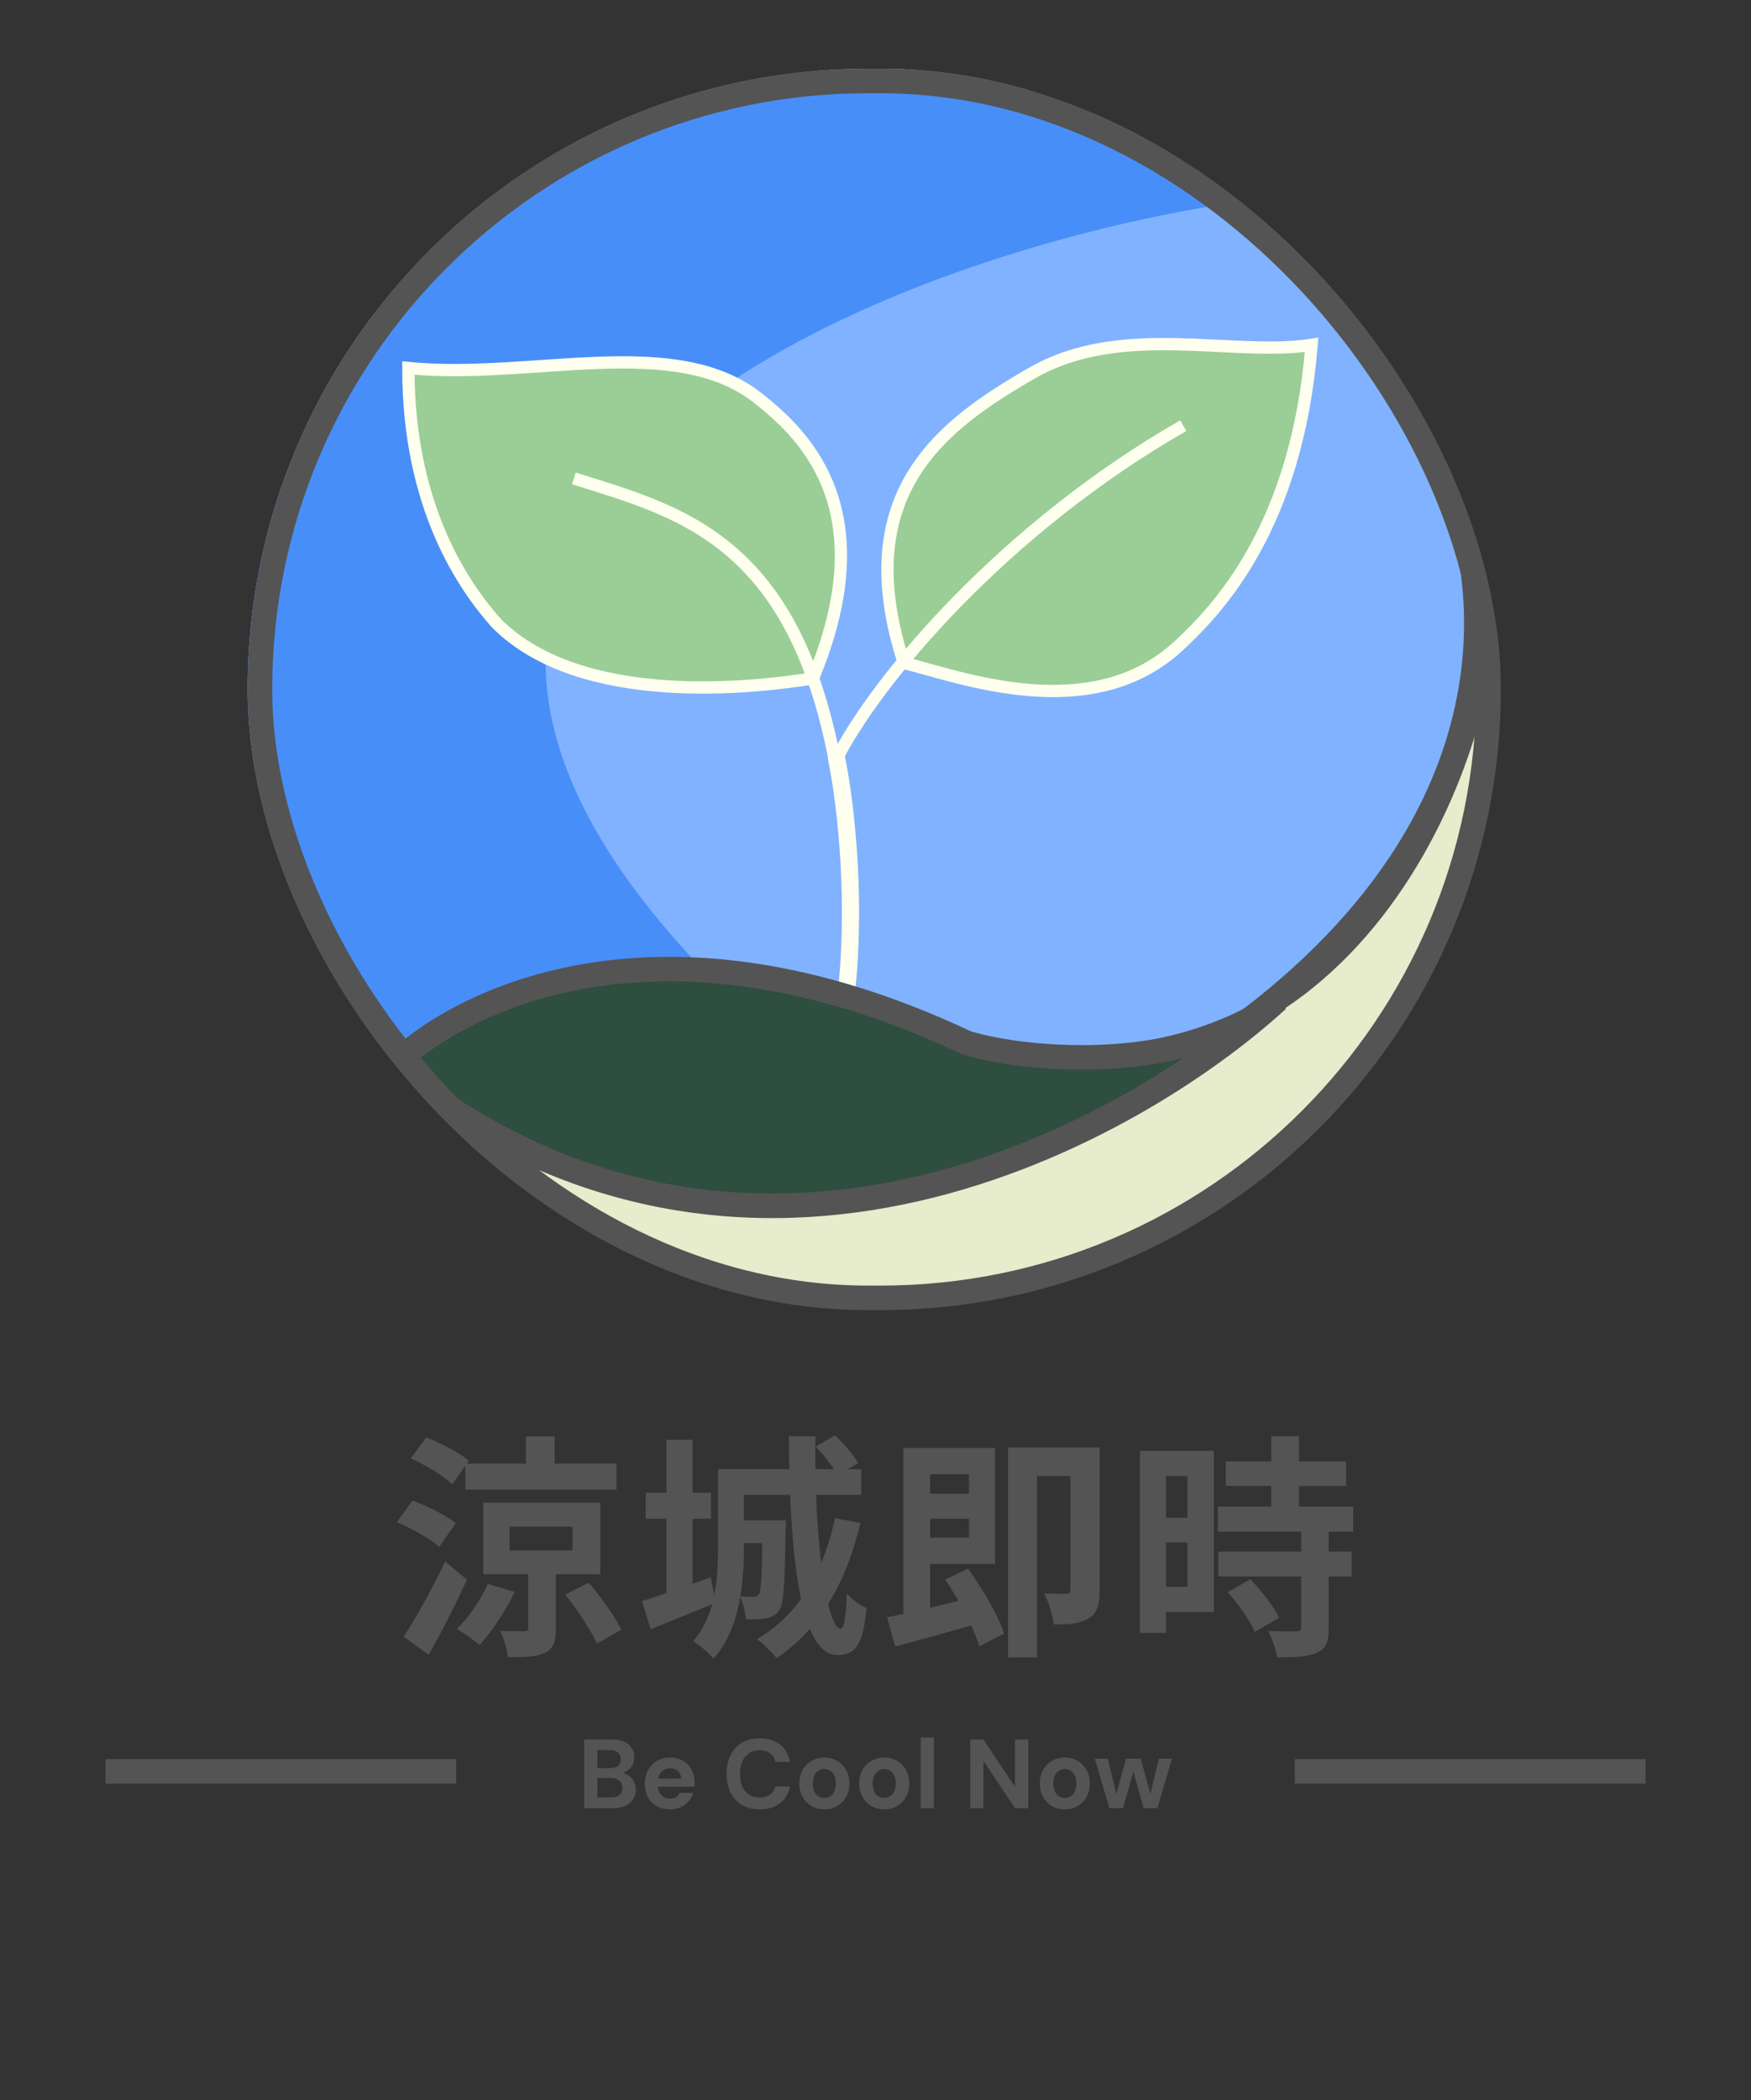 <svg width="714" height="856" viewBox="0 0 714 856" fill="none" xmlns="http://www.w3.org/2000/svg">
<rect x="0" y="0" width="714" height="856" fill="#333333" stroke="none"/>
<g clip-path="url(#clip0_915_2447)">
<path d="M120.727 187.89C58.704 291.705 123.895 391.519 158.742 432.553C213.962 379.62 301.462 396.135 338.309 411.01C412.737 445.478 467.357 439.734 485.364 432.553C624.616 342.689 610.744 232.001 586.402 187.89C529.18 52.889 412.17 28.03 360.817 32.475C195.955 46.016 128.397 144.463 120.727 187.89Z" fill="#80B2FF" stroke="#545454" stroke-width="10"/>
<path d="M480.827 263.054C445 296.5 390.994 275.72 368.539 270.192C346.149 200.921 384.327 173.054 420.827 152.054C457.327 131.054 502.827 145.554 534.827 140.554C528.827 214.554 497 247.956 480.827 263.054Z" fill="#9ACE96" stroke="#FFFFF0" stroke-width="5"/>
<path d="M160 438C179.833 415.5 244.6 378.1 345 408.5C416.5 446 568.9 462.8 608.5 258" stroke="#545454" stroke-width="10"/>
<path d="M424.516 520.679C280.907 551.801 191.168 476.693 163.5 435C205.903 380.241 294.664 394.525 338.5 407C515.311 495.244 594.193 352.595 607.527 272C616.728 421.306 489.353 499.997 424.516 520.679Z" fill="#E6ECCC" stroke="#545454"/>
<path d="M341 308.5C344.134 323.203 349.364 362.15 345.363 402.31" stroke="#FFFFF0" stroke-width="7"/>
<path d="M177.819 82.387C56.008 212.459 104.786 371.667 149.678 429C190.282 395.541 273.088 414.71 300.057 415.582C88.193 215.665 332.888 107.481 488 79.947C354.128 -16.248 226.899 29.933 177.819 82.387Z" fill="#488EF8" stroke="#488EF8" stroke-width="10"/>
<path d="M393.97 424.994C266.514 364.83 184.883 409.624 160 434.692C305.091 551.283 462.883 460.751 521 407.5C485.328 437.769 419.688 432.935 393.97 424.994Z" fill="#2E4E3F" stroke="#545454" stroke-width="10"/>
<path d="M202.5 254.103C237.3 288.903 308.667 280.167 331.5 276.5C359.5 209.301 329.5 178.5 310 163C276 135 217 155 166.5 150C166.5 207.2 189.5 239.5 202.5 254.103Z" fill="#9ACE96" stroke="#FFFFF0" stroke-width="5"/>
<path d="M234 195C277 208.5 323.3 219.7 340.5 310.5C357.5 276.5 410 215 482.5 173.5" stroke="#FFFFF0" stroke-width="5"/>
</g>
<rect x="106" y="33" width="501" height="496" rx="248" stroke="#545454" stroke-width="10"/>
<path d="M207.816 622.264V631.96H233.448V622.264H207.816ZM197.064 612.472H244.776V641.656H197.064V612.472ZM230.472 649.912L240.072 645.112C245.16 650.968 250.728 658.936 253.416 664.216L243.432 669.88C240.936 664.504 235.368 656.056 230.472 649.912ZM189.768 596.536H251.4V607.192H189.768V596.536ZM214.44 585.496H226.152V602.008H214.44V585.496ZM215.4 637.816H226.632V663.736C226.632 669.016 225.768 671.992 222.12 673.72C218.472 675.448 213.672 675.448 207.144 675.448C206.76 672.28 205.416 667.768 203.976 664.696C207.912 664.888 212.424 664.888 213.672 664.888C215.016 664.888 215.4 664.504 215.4 663.448V637.816ZM198.888 645.592L209.832 648.856C206.28 656.536 200.424 665.176 195.528 670.552C193.416 668.632 188.904 665.464 186.312 663.928C191.112 659.224 196.008 652.216 198.888 645.592ZM167.496 594.424L173.832 585.88C179.784 588.184 187.368 592.12 191.208 595.384L184.392 604.984C180.936 601.528 173.448 597.112 167.496 594.424ZM161.832 620.44L168.168 611.608C174.024 613.816 181.896 617.56 185.832 620.824L179.112 630.52C175.56 627.256 167.88 622.936 161.832 620.44ZM164.616 667.096C169.416 659.8 176.232 647.704 181.512 636.472L190.44 643.864C185.736 654.04 180.168 665.08 174.792 674.488L164.616 667.096ZM263.304 608.44H289.896V619H263.304V608.44ZM271.752 586.84H282.408V651.16H271.752V586.84ZM261.768 652.6C268.872 650.488 279.528 646.648 289.8 642.904L291.912 653.176C282.888 657.016 273.288 660.856 265.32 664.024L261.768 652.6ZM297.48 598.84H351.144V609.304H297.48V598.84ZM299.208 619.672H315.048V628.984H299.208V619.672ZM292.776 598.84H303.336V630.904C303.336 645.016 301.704 664.312 290.952 676.024C289.32 674.008 285 670.264 282.6 668.92C291.912 658.456 292.776 643.096 292.776 630.808V598.84ZM310.92 619.672H320.424C320.424 619.672 320.424 622.264 320.328 623.416C320.04 645.016 319.656 653.56 317.736 656.344C316.2 658.36 314.664 659.224 312.36 659.608C310.44 659.992 307.368 660.088 304.2 659.992C303.912 657.112 303.048 653.08 301.704 650.584C304.104 650.872 306.024 650.872 307.08 650.872C308.136 650.872 308.808 650.584 309.48 649.72C310.44 648.184 310.728 641.368 310.92 621.304V619.672ZM321.672 585.4H332.52C331.752 624.376 336.84 663.832 342.792 663.832C344.136 663.832 345 659.32 345.288 649.432C347.4 651.928 350.76 654.328 353.352 655.48C351.912 670.456 348.936 674.584 341.352 674.584C325.224 674.584 321.96 628.312 321.672 585.4ZM332.616 589.624L340.488 585.016C344.04 588.376 348.168 593.08 349.896 596.344L341.448 601.336C339.912 598.168 336.072 593.176 332.616 589.624ZM340.488 618.808L350.856 620.728C345 645.592 333.768 664.408 316.68 675.832C315.048 673.816 311.016 669.784 308.712 668.056C325.512 658.264 335.688 641.176 340.488 618.808ZM373.512 608.824H398.856V619H373.512V608.824ZM368.328 590.2H379.272V661.528L368.328 663.448V590.2ZM361.704 659.224C370.92 657.4 385.128 653.944 398.472 650.584L399.816 661.432C387.912 664.888 374.952 668.44 365.064 671.128L361.704 659.224ZM385.416 643.864L394.728 639.352C400.68 647.608 407.112 658.456 409.416 665.848L399.336 671.032C397.224 663.64 391.176 652.312 385.416 643.864ZM373.416 590.2H405.768V637.432H373.416V626.776H395.112V600.856H373.416V590.2ZM436.488 590.008H448.392V648.28C448.392 653.848 447.528 657.496 443.976 659.608C440.52 661.816 436.008 662.104 429.672 662.104C429.384 658.552 427.56 652.792 425.736 649.432C429.48 649.72 433.512 649.624 434.856 649.624C436.104 649.624 436.488 649.24 436.488 647.992V590.008ZM411.048 590.008H442.632V601.624H422.856V675.544H411.048V590.008ZM499.848 595.672H548.904V605.656H499.848V595.672ZM496.584 614.104H551.784V624.28H496.584V614.104ZM496.776 632.44H551.112V642.52H496.776V632.44ZM518.376 585.4H529.704V620.632H518.376V585.4ZM530.568 623.704H541.8V663.448C541.8 669.016 540.744 671.992 537 673.624C533.16 675.352 527.976 675.544 520.776 675.544C520.392 672.376 518.664 667.768 517.128 664.792C521.832 664.984 527.112 664.984 528.552 664.888C530.088 664.888 530.568 664.6 530.568 663.256V623.704ZM500.616 648.952L509.832 643.672C514.344 648.376 519.432 654.712 521.544 659.416L511.656 665.176C509.832 660.664 505.032 653.848 500.616 648.952ZM470.184 591.352H494.952V657.016H470.184V646.744H484.2V601.624H470.184V591.352ZM470.76 618.616H489.384V628.696H470.76V618.616ZM464.808 591.352H475.464V665.56H464.808V591.352Z" fill="#545454"/>
<line x1="43" y1="722" x2="186" y2="722" stroke="#545454" stroke-width="10"/>
<path d="M238.198 737V709H249.678C251.624 709 253.264 709.307 254.598 709.92C255.931 710.533 256.931 711.387 257.598 712.48C258.291 713.547 258.638 714.787 258.638 716.2C258.638 717.613 258.331 718.8 257.718 719.76C257.104 720.72 256.291 721.467 255.278 722C254.291 722.507 253.198 722.8 251.998 722.88L252.638 722.44C253.918 722.493 255.051 722.84 256.038 723.48C257.051 724.093 257.838 724.92 258.398 725.96C258.984 727 259.278 728.133 259.278 729.36C259.278 730.853 258.918 732.173 258.198 733.32C257.478 734.467 256.438 735.373 255.078 736.04C253.718 736.68 252.051 737 250.078 737H238.198ZM243.598 732.6H249.198C250.664 732.6 251.798 732.267 252.598 731.6C253.398 730.933 253.798 729.973 253.798 728.72C253.798 727.467 253.384 726.493 252.558 725.8C251.731 725.08 250.584 724.72 249.118 724.72H243.598V732.6ZM243.598 720.68H248.798C250.211 720.68 251.278 720.36 251.998 719.72C252.744 719.08 253.118 718.173 253.118 717C253.118 715.853 252.744 714.96 251.998 714.32C251.278 713.653 250.198 713.32 248.758 713.32H243.598V720.68ZM273.265 737.48C271.239 737.48 269.439 737.053 267.865 736.2C266.319 735.32 265.105 734.107 264.225 732.56C263.372 730.987 262.945 729.173 262.945 727.12C262.945 725.013 263.372 723.16 264.225 721.56C265.105 719.933 266.319 718.667 267.865 717.76C269.412 716.827 271.212 716.36 273.265 716.36C275.265 716.36 277.012 716.8 278.505 717.68C279.999 718.56 281.159 719.747 281.985 721.24C282.812 722.733 283.225 724.427 283.225 726.32C283.225 726.587 283.225 726.893 283.225 727.24C283.225 727.56 283.199 727.893 283.145 728.24H266.785V724.96H277.785C277.705 723.653 277.239 722.627 276.385 721.88C275.559 721.133 274.519 720.76 273.265 720.76C272.359 720.76 271.519 720.973 270.745 721.4C269.972 721.8 269.359 722.427 268.905 723.28C268.479 724.133 268.265 725.213 268.265 726.52V727.68C268.265 728.773 268.465 729.733 268.865 730.56C269.292 731.36 269.879 731.987 270.625 732.44C271.372 732.867 272.239 733.08 273.225 733.08C274.212 733.08 275.025 732.867 275.665 732.44C276.332 732.013 276.825 731.467 277.145 730.8H282.665C282.292 732.053 281.665 733.187 280.785 734.2C279.905 735.213 278.825 736.013 277.545 736.6C276.265 737.187 274.839 737.48 273.265 737.48ZM309.742 737.48C306.942 737.48 304.529 736.88 302.502 735.68C300.502 734.453 298.955 732.76 297.862 730.6C296.795 728.413 296.262 725.893 296.262 723.04C296.262 720.187 296.795 717.667 297.862 715.48C298.955 713.293 300.502 711.587 302.502 710.36C304.529 709.133 306.942 708.52 309.742 708.52C313.129 708.52 315.902 709.36 318.062 711.04C320.222 712.72 321.569 715.093 322.102 718.16H316.222C315.875 716.667 315.142 715.507 314.022 714.68C312.929 713.827 311.489 713.4 309.702 713.4C308.049 713.4 306.622 713.8 305.422 714.6C304.249 715.373 303.342 716.48 302.702 717.92C302.062 719.333 301.742 721.04 301.742 723.04C301.742 725.013 302.062 726.72 302.702 728.16C303.342 729.6 304.249 730.707 305.422 731.48C306.622 732.253 308.049 732.64 309.702 732.64C311.489 732.64 312.929 732.253 314.022 731.48C315.115 730.68 315.835 729.573 316.182 728.16H322.102C321.569 731.067 320.222 733.347 318.062 735C315.902 736.653 313.129 737.48 309.742 737.48ZM336.113 737.48C334.193 737.48 332.46 737.04 330.913 736.16C329.393 735.253 328.18 734.013 327.273 732.44C326.393 730.84 325.953 729.013 325.953 726.96C325.953 724.853 326.393 723.013 327.273 721.44C328.18 719.84 329.406 718.6 330.953 717.72C332.5 716.813 334.233 716.36 336.153 716.36C338.1 716.36 339.833 716.813 341.353 717.72C342.9 718.6 344.113 719.84 344.993 721.44C345.9 723.013 346.353 724.84 346.353 726.92C346.353 729 345.9 730.84 344.993 732.44C344.113 734.013 342.9 735.253 341.353 736.16C339.806 737.04 338.06 737.48 336.113 737.48ZM336.113 732.8C337.02 732.8 337.82 732.587 338.513 732.16C339.233 731.733 339.793 731.08 340.193 730.2C340.62 729.32 340.833 728.227 340.833 726.92C340.833 725.613 340.62 724.533 340.193 723.68C339.793 722.8 339.233 722.147 338.513 721.72C337.82 721.267 337.033 721.04 336.153 721.04C335.3 721.04 334.513 721.267 333.793 721.72C333.073 722.147 332.5 722.8 332.073 723.68C331.673 724.533 331.473 725.613 331.473 726.92C331.473 728.227 331.673 729.32 332.073 730.2C332.5 731.08 333.06 731.733 333.753 732.16C334.473 732.587 335.26 732.8 336.113 732.8ZM360.527 737.48C358.607 737.48 356.874 737.04 355.327 736.16C353.807 735.253 352.594 734.013 351.687 732.44C350.807 730.84 350.367 729.013 350.367 726.96C350.367 724.853 350.807 723.013 351.687 721.44C352.594 719.84 353.821 718.6 355.367 717.72C356.914 716.813 358.647 716.36 360.567 716.36C362.514 716.36 364.247 716.813 365.767 717.72C367.314 718.6 368.527 719.84 369.407 721.44C370.314 723.013 370.767 724.84 370.767 726.92C370.767 729 370.314 730.84 369.407 732.44C368.527 734.013 367.314 735.253 365.767 736.16C364.221 737.04 362.474 737.48 360.527 737.48ZM360.527 732.8C361.434 732.8 362.234 732.587 362.927 732.16C363.647 731.733 364.207 731.08 364.607 730.2C365.034 729.32 365.247 728.227 365.247 726.92C365.247 725.613 365.034 724.533 364.607 723.68C364.207 722.8 363.647 722.147 362.927 721.72C362.234 721.267 361.447 721.04 360.567 721.04C359.714 721.04 358.927 721.267 358.207 721.72C357.487 722.147 356.914 722.8 356.487 723.68C356.087 724.533 355.887 725.613 355.887 726.92C355.887 728.227 356.087 729.32 356.487 730.2C356.914 731.08 357.474 731.733 358.167 732.16C358.887 732.587 359.674 732.8 360.527 732.8ZM375.421 737V708.2H380.821V737H375.421ZM395.619 737V709H401.019L413.899 728.32V709H419.299V737H413.899L401.019 717.72V737H395.619ZM434.16 737.48C432.24 737.48 430.507 737.04 428.96 736.16C427.44 735.253 426.227 734.013 425.32 732.44C424.44 730.84 424 729.013 424 726.96C424 724.853 424.44 723.013 425.32 721.44C426.227 719.84 427.453 718.6 429 717.72C430.547 716.813 432.28 716.36 434.2 716.36C436.147 716.36 437.88 716.813 439.4 717.72C440.947 718.6 442.16 719.84 443.04 721.44C443.947 723.013 444.4 724.84 444.4 726.92C444.4 729 443.947 730.84 443.04 732.44C442.16 734.013 440.947 735.253 439.4 736.16C437.853 737.04 436.107 737.48 434.16 737.48ZM434.16 732.8C435.067 732.8 435.867 732.587 436.56 732.16C437.28 731.733 437.84 731.08 438.24 730.2C438.667 729.32 438.88 728.227 438.88 726.92C438.88 725.613 438.667 724.533 438.24 723.68C437.84 722.8 437.28 722.147 436.56 721.72C435.867 721.267 435.08 721.04 434.2 721.04C433.347 721.04 432.56 721.267 431.84 721.72C431.12 722.147 430.547 722.8 430.12 723.68C429.72 724.533 429.52 725.613 429.52 726.92C429.52 728.227 429.72 729.32 430.12 730.2C430.547 731.08 431.107 731.733 431.8 732.16C432.52 732.587 433.307 732.8 434.16 732.8ZM452.35 737L446.43 716.84H451.75L455.67 733.2L454.67 733.16L459.15 716.84H465.15L469.63 733.16L468.59 733.2L472.55 716.84H477.87L471.95 737H466.35L461.59 720.2H462.71L457.95 737H452.35Z" fill="#545454"/>
<line x1="528" y1="722" x2="671" y2="722" stroke="#545454" stroke-width="10"/>
<defs>
<clipPath id="clip0_915_2447">
<rect x="101" y="28" width="511" height="506" rx="253" fill="white"/>
</clipPath>
</defs>
</svg>
